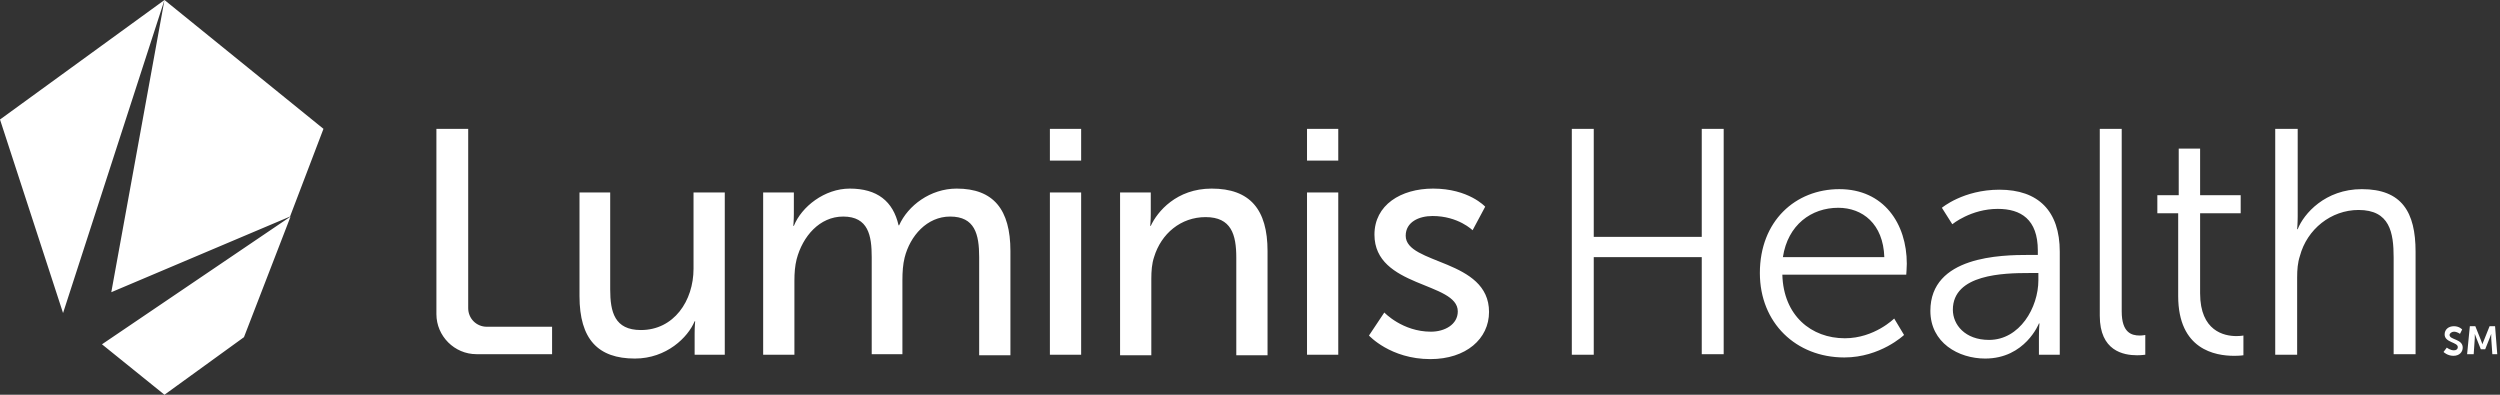 <svg xmlns="http://www.w3.org/2000/svg" width="304" height="48" viewBox="0 0 304 48">
    <rect x="0" y="0" width="304" height="48" fill="#333333" stroke="none"/>
    <g fill="none" fill-rule="evenodd">
        <g fill="#FFF" fill-rule="nonzero">
            <g>
                <g>
                    <path d="M297.533 42.267s.4.333.867.333c.267 0 .467-.133.467-.4 0-.6-1.6-.533-1.6-1.533 0-.6.466-1 1.133-1s1 .4 1 .4l-.267.533s-.333-.267-.733-.267c-.267 0-.533.2-.533.4 0 .6 1.6.467 1.6 1.534 0 .533-.4 1-1.134 1-.733 0-1.2-.467-1.2-.467l.4-.533zm2.8-2.6H301l.667 1.666c.066.2.2.534.2.534s.066-.267.2-.534l.666-1.666h.667l.267 3.4h-.6l-.134-1.934V40.6s-.133.333-.2.533l-.533 1.334h-.533l-.534-1.334c-.066-.2-.2-.533-.2-.533v.533l-.133 1.934h-.8l.333-3.4zM0 14.533L20 0 7.667 38.067zM20 0L39.333 15.667 35.267 26.333 13.533 35.533zM70.4 23.4h3.8v11.8c0 2.733.533 4.933 3.733 4.933 4 0 6.4-3.533 6.4-7.466V23.4h3.8v19.733h-3.666v-2.6c0-.8.066-1.466.066-1.466h-.066c-.8 1.933-3.4 4.533-7.267 4.533-4.467 0-6.733-2.333-6.733-7.6V23.4H70.4zm22.467 0h3.666V26c0 .8-.066 1.467-.066 1.467h.066c.934-2.334 3.734-4.534 6.8-4.534 3.334 0 5.267 1.534 5.934 4.467h.066c1.067-2.4 3.8-4.467 7-4.467 4.467 0 6.534 2.534 6.534 7.6V43.2h-3.8V31.267c0-2.8-.534-4.934-3.534-4.934-2.8 0-4.866 2.334-5.533 5-.2.8-.267 1.734-.267 2.734v9H106v-11.8c0-2.6-.4-4.934-3.467-4.934-2.866 0-4.933 2.4-5.666 5.2-.2.8-.267 1.667-.267 2.6v9h-3.8V23.4h.067zm34.8-7.733h3.8v3.866h-3.8v-3.866zm0 7.733h3.8v19.733h-3.8V23.4zm8.6 0h3.666V26c0 .8-.066 1.467-.066 1.467h.066c.8-1.734 3.134-4.534 7.4-4.534 4.667 0 6.8 2.534 6.8 7.6V43.2h-3.8V31.333c0-2.8-.6-4.933-3.733-4.933-3 0-5.4 2-6.267 4.867-.266.8-.333 1.666-.333 2.666V43.2h-3.8V23.4h.067zm22.666-7.733h3.8v3.866h-3.8v-3.866zm0 7.733h3.8v19.733h-3.8V23.4zm9.4 14.6s2.2 2.333 5.667 2.333c1.667 0 3.267-.866 3.267-2.466 0-3.6-10.134-2.867-10.134-9.334 0-3.6 3.2-5.6 7.134-5.6 4.333 0 6.333 2.2 6.333 2.2L179.067 28s-1.734-1.733-4.867-1.733c-1.667 0-3.267.733-3.267 2.4 0 3.533 10.134 2.8 10.134 9.266 0 3.267-2.8 5.734-7.134 5.734-4.866 0-7.466-2.867-7.466-2.867l1.866-2.8zm22.8-22.333h2.667V28.8h13.133V15.667h2.667v27.4h-2.667v-11.8H193.8v11.866h-2.667V15.667zM223.667 23c5.4 0 8.2 4.2 8.2 9.067 0 .466-.067 1.333-.067 1.333h-15.067c.134 5 3.534 7.733 7.6 7.733 3.6 0 6-2.4 6-2.4l1.2 2s-2.866 2.734-7.266 2.734C218.4 43.467 214 39.267 214 33.2c0-6.333 4.333-10.2 9.667-10.2zm5.466 8.267c-.133-4.067-2.666-6-5.6-6-3.266 0-6.133 2.066-6.733 6h12.333zm17.6-.267h1.067v-.533c0-3.8-2.067-5.067-4.867-5.067-3.266 0-5.533 1.867-5.533 1.867l-1.267-2s2.6-2.2 7-2.2c4.734 0 7.334 2.6 7.334 7.533v12.533h-2.534V41c0-1 .067-1.667.067-1.667h-.067S246.267 43.6 241.4 43.6c-3.267 0-6.667-1.933-6.667-5.8 0-6.667 8.6-6.8 12-6.8zm-4.866 10.333c3.733 0 6-3.933 6-7.266V33.2h-1.134c-3.066 0-9.266.133-9.266 4.467 0 1.8 1.466 3.666 4.4 3.666zm13.466-25.666H258v22.2c0 2.6 1.2 2.933 2.2 2.933.333 0 .667-.067.667-.067v2.4s-.467.067-1 .067c-1.667 0-4.534-.533-4.534-4.8V15.667zm9.6 10.266h-2.6v-2.2h2.6v-5.666h2.6v5.666h4.934v2.2h-4.934v9.734c0 4.6 2.934 5.2 4.4 5.2.534 0 .867-.067.867-.067v2.4s-.4.067-1.133.067c-2.267 0-6.8-.734-6.8-7.267V25.933h.066zm11.8-10.266h2.667v10.6c0 .866-.067 1.6-.067 1.6h.067C280.133 26 282.733 23 287.2 23c4.867 0 6.533 2.8 6.533 7.6v12.467h-2.666V31.333c0-3.066-.467-5.8-4.267-5.8-3.333 0-6.267 2.334-7.133 5.6-.267.8-.334 1.667-.334 2.6v9.4h-2.666V15.667h.066zm-223.666 0h3.866v21.8c0 1.266 1 2.266 2.267 2.266h7.933v3.334h-9.2c-2.666 0-4.866-2.2-4.866-4.867V15.667zM20 48l9.667-7 5.666-14.667L12.4 41.867 20 48z" transform="translate(-250 -3593) translate(0 3321) translate(250 272)"/>
                </g>
            </g>
        </g>
    </g>
</svg>
